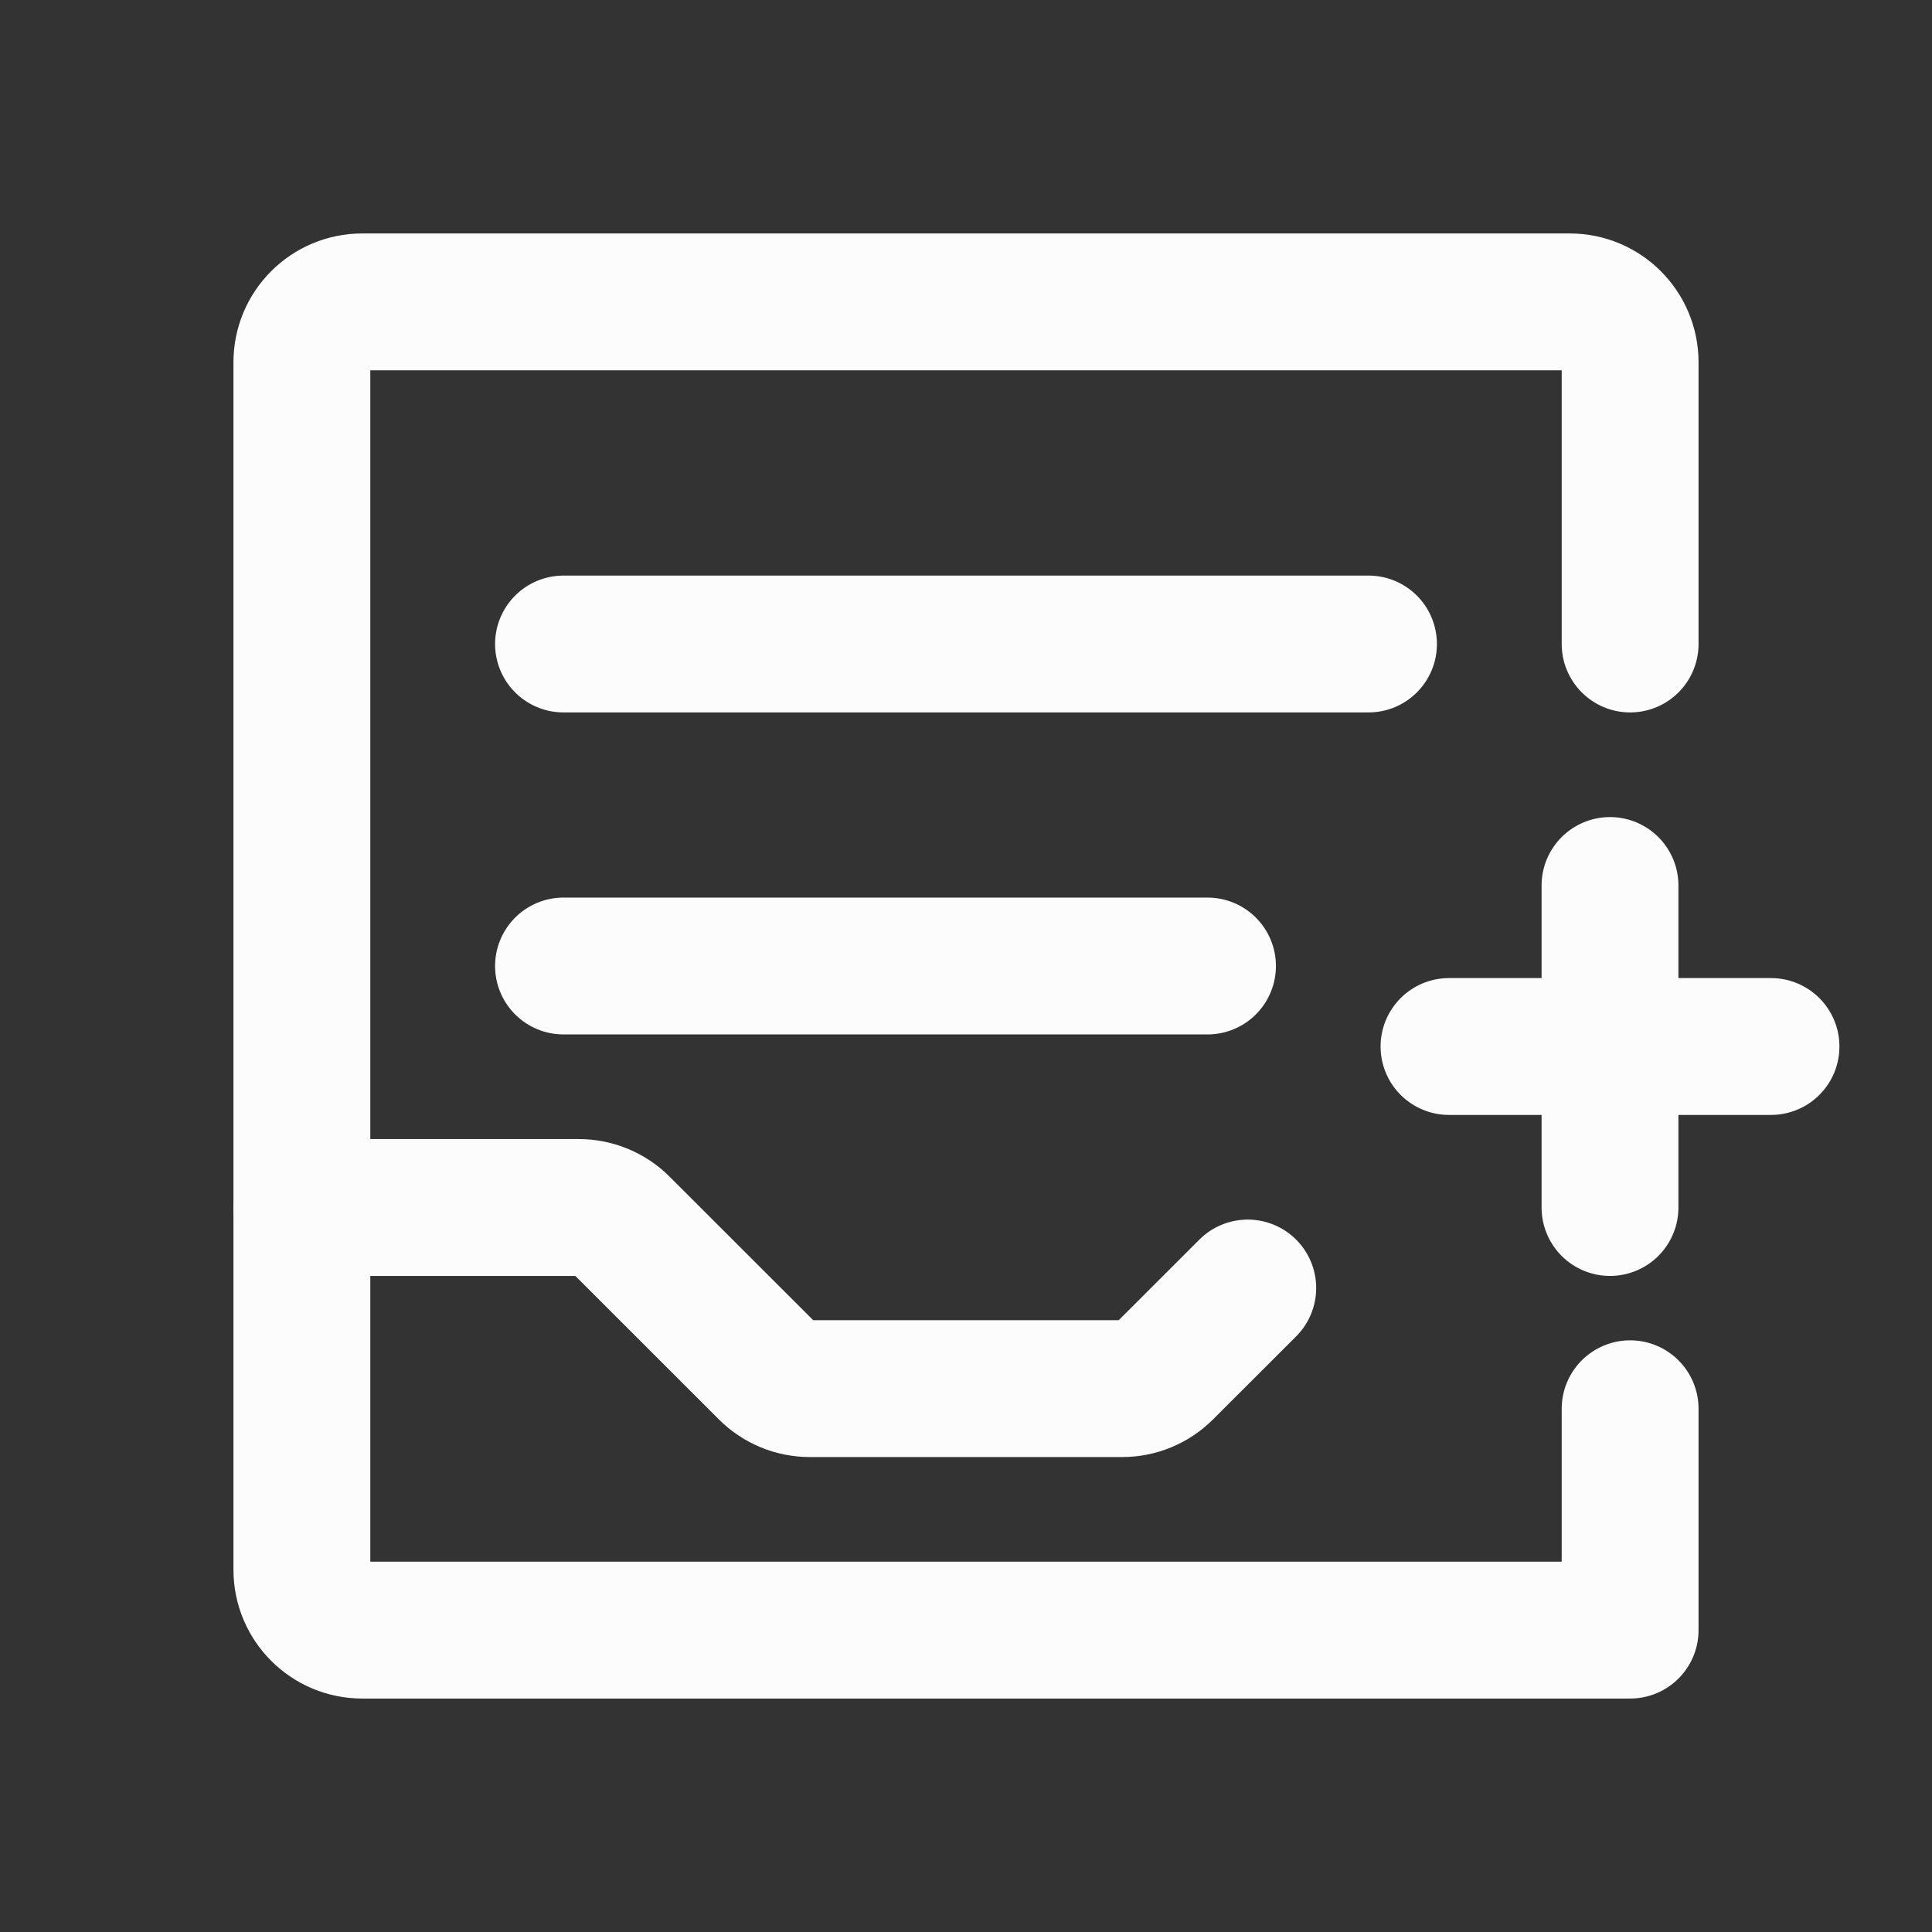 <svg width="24" height="24" viewBox="0 0 24 24" fill="none" xmlns="http://www.w3.org/2000/svg">
<rect x="0" y="0" width="24" height="24" fill="#333333" stroke="none"/>
<path d="M20.25 8V4.5C20.25 4.086 19.914 3.75 19.5 3.75H4.5C4.086 3.75 3.75 4.086 3.75 4.5V19.5C3.75 19.914 4.086 20.25 4.5 20.25H20.25V17.5" stroke="#FCFCFC" stroke-width="1.7" stroke-linecap="round" stroke-linejoin="round"/>
<path d="M7 8L17 8" stroke="#FCFCFC" stroke-width="1.7" stroke-linecap="round" stroke-linejoin="round"/>
<path d="M7 12L15 12" stroke="#FCFCFC" stroke-width="1.7" stroke-linecap="round" stroke-linejoin="round"/>
<path d="M3.75 15H7.189C7.287 15 7.385 15.019 7.476 15.057C7.567 15.095 7.65 15.15 7.719 15.22L9.53 17.03C9.599 17.1 9.682 17.155 9.773 17.193C9.864 17.231 9.962 17.25 10.06 17.25H11.999H13.939C14.037 17.25 14.135 17.231 14.226 17.193C14.317 17.155 14.399 17.1 14.469 17.03L15.5 16" stroke="#FCFCFC" stroke-width="1.7" stroke-linecap="round" stroke-linejoin="round"/>
<path d="M20 11L20 15" stroke="#FCFCFC" stroke-width="1.7" stroke-linecap="round" stroke-linejoin="round"/>
<path d="M22 13L18 13" stroke="#FCFCFC" stroke-width="1.7" stroke-linecap="round" stroke-linejoin="round"/>
</svg>
